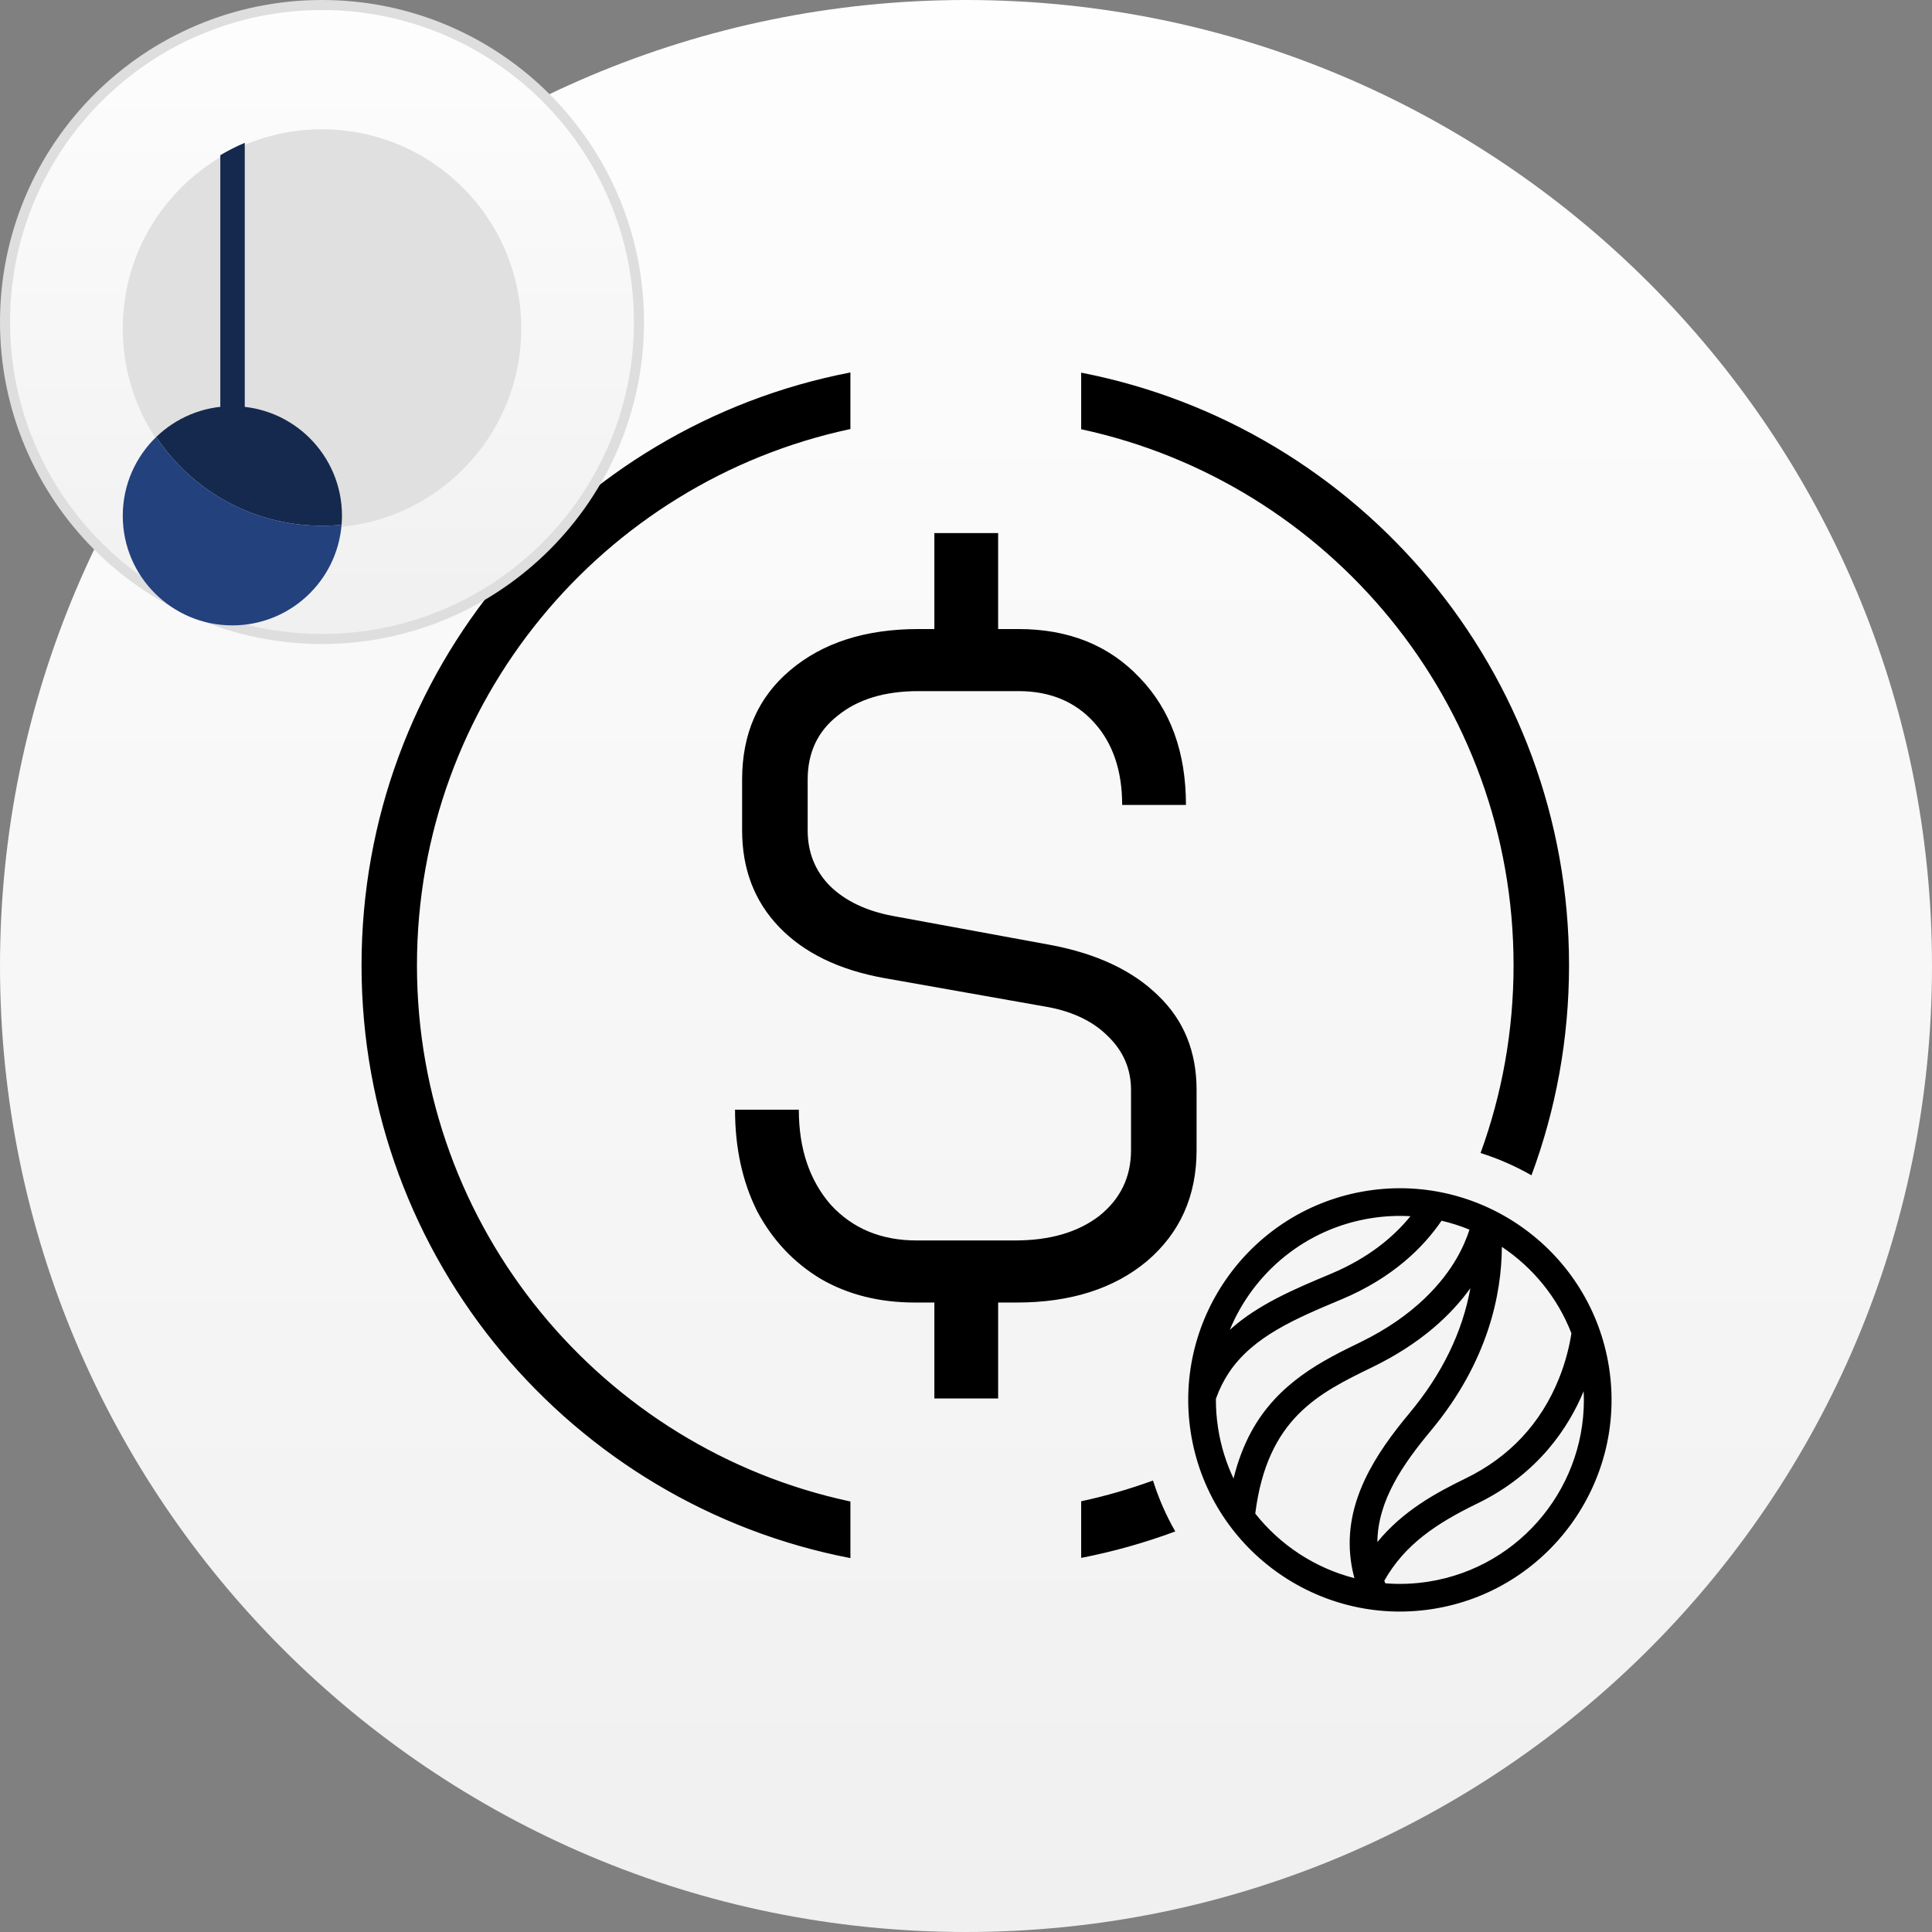 <!--PT sUSDe July-->
<!--PT sUSDe Sep-->
<!--PT sUSDe Nov-->
<svg width="192" height="192" viewBox="0 0 192 192" fill="none" xmlns="http://www.w3.org/2000/svg">
    <rect x="0" y="0" width="192" height="192" fill="#808080" stroke="none"/>
    <path d="M0 96C0 42.981 42.981 0 96 0C149.019 0 192 42.981 192 96C192 149.019 149.019 192 96 192C42.981 192 0 149.019 0 96Z" fill="url(#paint0_linear_3399_52531)"/>
    <path d="M135.875 118.339C147.334 116.55 158.112 124.418 159.901 135.876C161.69 147.335 153.822 158.114 142.363 159.902C130.905 161.691 120.126 153.824 118.337 142.365C116.548 130.906 124.416 120.128 135.875 118.339ZM157.384 138.254C155.919 141.779 152.915 146.449 146.839 149.404C142.769 151.382 139.618 153.469 137.571 157.089C137.603 157.176 137.637 157.262 137.671 157.349C139.067 157.459 140.498 157.411 141.94 157.186C151.248 155.733 157.829 147.46 157.384 138.254ZM146.125 128.017C144.255 130.627 141.24 133.505 136.377 135.87C131.05 138.46 125.936 140.949 124.747 150.417C127.227 153.56 130.697 155.834 134.602 156.836C134.442 156.25 134.322 155.661 134.244 155.07C133.472 149.262 136.76 144.41 140.076 140.431C143.312 136.547 145.336 132.386 146.125 128.017ZM84.513 42.637C59.899 47.884 41.437 69.752 41.437 95.93C41.437 122.107 59.9 143.97 84.513 149.217V154.843C56.836 149.511 35.929 125.162 35.929 95.93C35.929 66.697 56.835 42.346 84.513 37.015V42.637ZM114.584 147.134C115.143 148.91 115.888 150.605 116.797 152.193C113.786 153.31 110.663 154.197 107.446 154.822V149.195C109.891 148.669 112.273 147.976 114.584 147.134ZM149.251 124.032C149.213 128.495 147.957 135.269 142.188 142.191C139.427 145.504 136.922 149.12 136.882 153.246C139.428 150.144 142.675 148.371 145.637 146.931C150.005 144.807 153.131 141.464 154.93 136.995C155.636 135.239 155.989 133.639 156.166 132.502C154.781 128.934 152.329 125.962 149.251 123.91C149.251 123.952 149.251 123.991 149.251 124.032ZM143.262 121.313C141.482 123.918 138.436 126.986 133.302 129.136C128.795 131.023 124.536 132.807 122.134 136.401C121.606 137.192 121.174 138.06 120.834 139.014C120.829 139.979 120.9 140.957 121.054 141.94C121.331 143.714 121.856 145.389 122.587 146.935C123.01 145.222 123.59 143.689 124.332 142.316C127.006 137.37 131.534 135.167 135.173 133.398C140.654 130.734 143.417 127.379 144.77 125.035C145.399 123.943 145.791 122.964 146.033 122.2C145.14 121.833 144.212 121.537 143.262 121.313ZM99.194 62.514H101.219C106.207 62.514 110.228 64.133 113.28 67.374C116.332 70.552 117.858 74.759 117.858 79.994H111.52C111.52 76.567 110.58 73.824 108.702 71.768C106.824 69.711 104.329 68.683 101.219 68.683H91.27C87.925 68.683 85.255 69.493 83.26 71.113C81.264 72.671 80.266 74.79 80.266 77.47V82.518C80.266 84.699 81 86.538 82.467 88.033C83.993 89.529 86.077 90.526 88.718 91.024L104.477 93.923C109.054 94.795 112.605 96.478 115.129 98.971C117.653 101.401 118.915 104.517 118.915 108.318V114.301C118.915 118.85 117.271 122.527 113.984 125.331C110.698 128.073 106.384 129.444 101.043 129.444H99.194V138.979H92.856V129.444H90.919C87.397 129.444 84.287 128.665 81.587 127.107C78.887 125.487 76.774 123.244 75.248 120.377C73.781 117.448 73.047 114.083 73.047 110.281H79.386C79.386 114.145 80.442 117.292 82.555 119.723C84.726 122.091 87.573 123.275 91.095 123.275H100.867C104.33 123.275 107.118 122.465 109.23 120.845C111.343 119.162 112.4 116.981 112.4 114.301V108.318C112.4 106.199 111.607 104.392 110.022 102.896C108.497 101.401 106.384 100.435 103.685 99.999L87.837 97.194C83.377 96.384 79.914 94.701 77.449 92.147C74.984 89.591 73.751 86.381 73.751 82.518V77.47C73.751 72.921 75.336 69.307 78.505 66.627C81.733 63.885 85.988 62.514 91.27 62.514H92.856V52.978H99.194V62.514ZM140.168 120.865C138.9 120.792 137.604 120.851 136.299 121.055C129.767 122.074 124.577 126.454 122.217 132.157C125.022 129.625 128.676 128.091 132.239 126.599C136.006 125.021 138.508 122.914 140.168 120.865ZM107.446 37.035C135.073 42.407 155.929 66.733 155.929 95.93C155.929 103.269 154.609 110.301 152.196 116.801C150.607 115.892 148.913 115.146 147.137 114.586C149.258 108.766 150.416 102.483 150.416 95.93C150.416 69.788 132.008 47.944 107.446 42.658V37.035Z" fill="black"/>
    <path d="M32 0.5C49.397 0.5 63.5 14.603 63.5 32C63.5 49.397 49.397 63.5 32 63.5C14.603 63.5 0.5 49.397 0.5 32C0.5 14.603 14.603 0.5 32 0.5Z" fill="url(#paint1_linear_3399_52531)"/>
    <path d="M32 0.5C49.397 0.5 63.5 14.603 63.5 32C63.5 49.397 49.397 63.5 32 63.5C14.603 63.5 0.5 49.397 0.5 32C0.5 14.603 14.603 0.5 32 0.5Z" stroke="#DEDEDE"/>
    <path d="M32 52.45C42.936 52.45 51.8 43.585 51.8 32.65C51.8 21.715 42.936 12.85 32 12.85C21.065 12.85 12.2 21.715 12.2 32.65C12.2 43.585 21.065 52.45 32 52.45Z" fill="#E0E0E0"/>
    <path d="M23.093 40.365C29.109 40.365 33.986 45.241 33.986 51.257C33.986 51.56 33.969 51.859 33.945 52.155C33.305 52.217 32.657 52.25 32 52.25C25.127 52.25 19.073 48.746 15.523 43.428C17.483 41.532 20.151 40.365 23.093 40.365Z" fill="#14294D"/>
    <path d="M24.324 42.967H21.894V15.425C22.672 14.962 23.482 14.548 24.324 14.194V42.967Z" fill="#14294D"/>
    <path d="M15.523 43.428C19.073 48.746 25.127 52.25 32 52.25C32.657 52.25 33.305 52.217 33.945 52.155C33.489 57.751 28.806 62.15 23.093 62.15C17.077 62.15 12.2 57.273 12.2 51.257C12.2 48.184 13.475 45.408 15.523 43.428Z" fill="#23417D"/>
    <defs>
        <linearGradient id="paint0_linear_3399_52531" x1="96" y1="-17" x2="96" y2="192" gradientUnits="userSpaceOnUse">
            <stop stop-color="white"/>
            <stop offset="1" stop-color="#F0F0F0"/>
        </linearGradient>
        <linearGradient id="paint1_linear_3399_52531" x1="32" y1="-5.667" x2="32" y2="64" gradientUnits="userSpaceOnUse">
            <stop stop-color="white"/>
            <stop offset="1" stop-color="#F0F0F0"/>
        </linearGradient>
    </defs>
</svg>